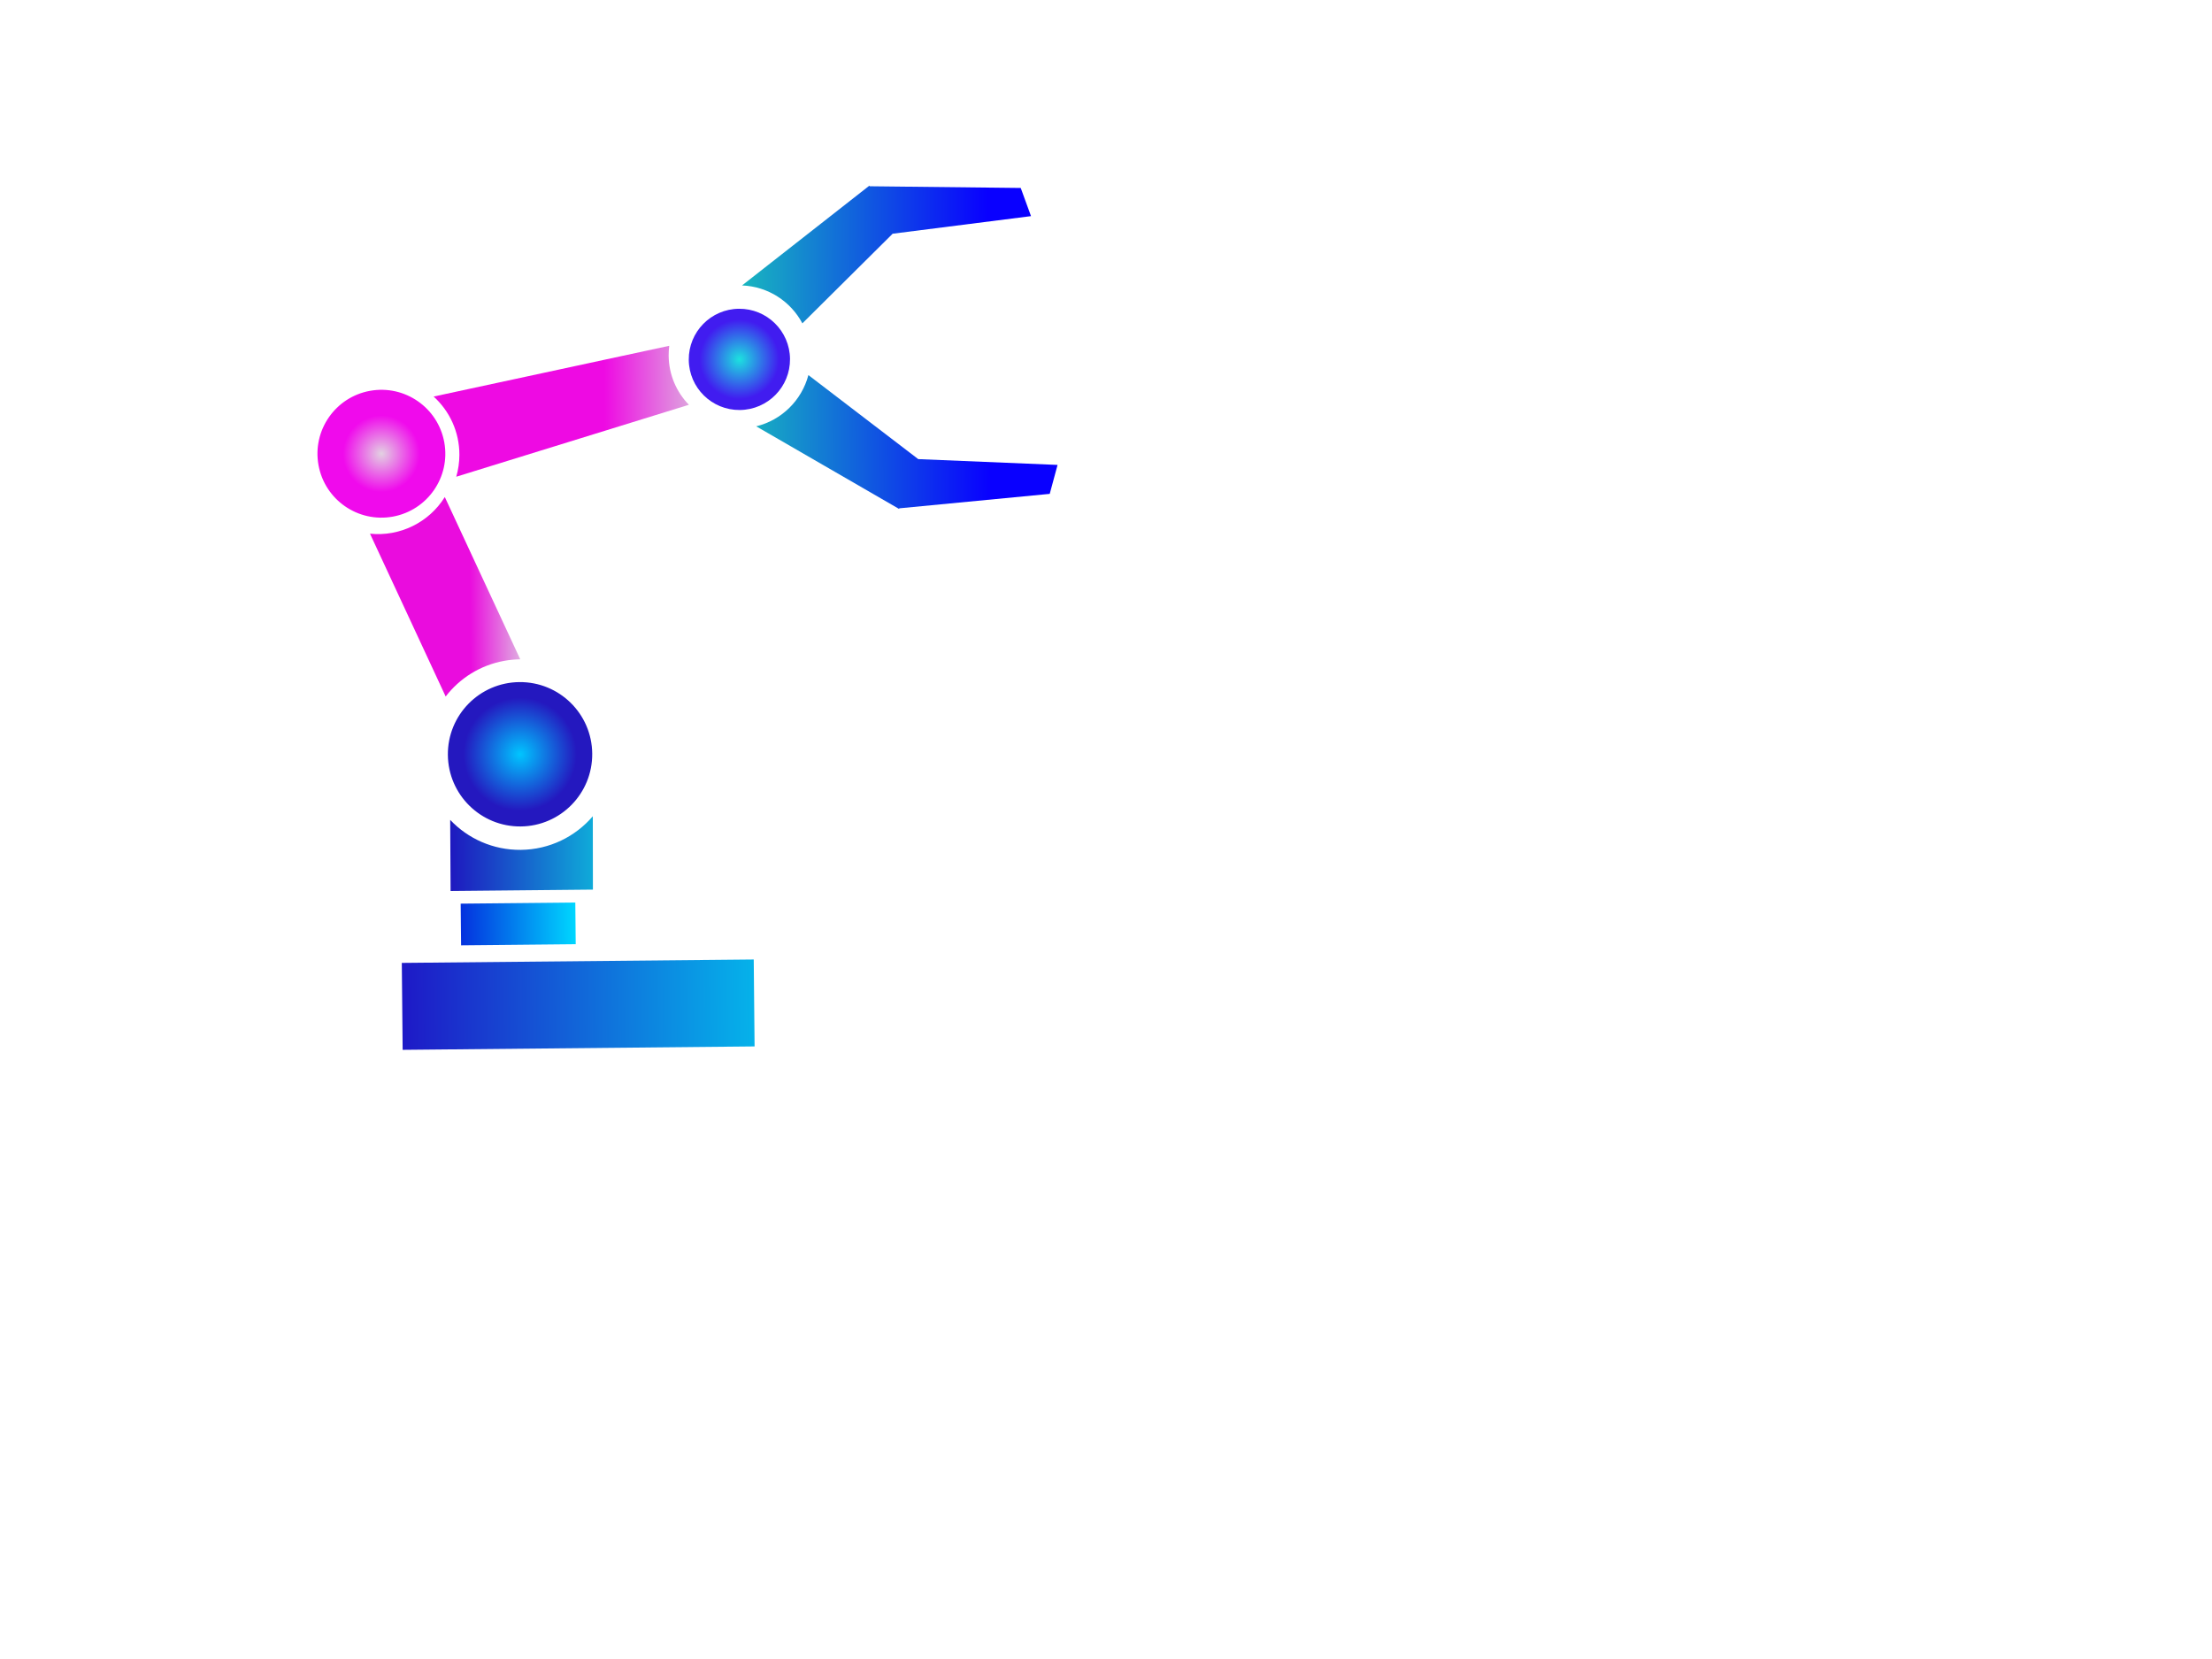 <?xml version="1.0" encoding="UTF-8" standalone="no" ?>
<!DOCTYPE svg PUBLIC "-//W3C//DTD SVG 1.1//EN" "http://www.w3.org/Graphics/SVG/1.1/DTD/svg11.dtd">
<svg xmlns="http://www.w3.org/2000/svg" xmlns:xlink="http://www.w3.org/1999/xlink" version="1.1" width="640" height="480" viewBox="0 0 640 480" xml:space="preserve">
<desc>Created with Fabric.js 3.6.3</desc>
<defs>
</defs>
<g transform="matrix(1 0 0 1 103.9 123)"  >
<line style="stroke: rgb(0,0,0); stroke-width: 2; stroke-dasharray: none; stroke-linecap: butt; stroke-dashoffset: 0; stroke-linejoin: miter; stroke-miterlimit: 4; fill: rgb(0,0,0); fill-rule: nonzero; opacity: 1;"  x1="0" y1="0" x2="0" y2="0" />
</g>
<g transform="matrix(1 0 0 1 102.9 132)"  >
<line style="stroke: rgb(0,0,0); stroke-width: 2; stroke-dasharray: none; stroke-linecap: butt; stroke-dashoffset: 0; stroke-linejoin: miter; stroke-miterlimit: 4; fill: rgb(0,0,0); fill-rule: nonzero; opacity: 1;"  x1="0" y1="0" x2="0" y2="0" />
</g>
<g transform="matrix(1 0 0 1 102.9 132)"  >
<line style="stroke: rgb(0,0,0); stroke-width: 2; stroke-dasharray: none; stroke-linecap: butt; stroke-dashoffset: 0; stroke-linejoin: miter; stroke-miterlimit: 4; fill: rgb(0,0,0); fill-rule: nonzero; opacity: 1;"  x1="0" y1="0" x2="0" y2="0" />
</g>
<g transform="matrix(1.03 -0.01 0.01 1.03 260.26 100.44)"  >
<linearGradient id="SVGID_SVGID_96_266" gradientUnits="userSpaceOnUse" gradientTransform="matrix(1 0 0 1 120.9 0)"  x1="0" y1="45.43" x2="88.14" y2="45.43">
<stop offset="0%" style="stop-color:rgb(24,182,191);stop-opacity: 1"/>
<stop offset="78.537%" style="stop-color:rgb(9,0,255);stop-opacity: 1"/>
</linearGradient>
<path style="stroke: none; stroke-width: 1; stroke-dasharray: none; stroke-linecap: butt; stroke-dashoffset: 0; stroke-linejoin: miter; stroke-miterlimit: 4; fill: url(#SVGID_SVGID_96_266); fill-rule: evenodd; opacity: 1;"  transform=" translate(-164.97, -45.43)" d="M 124.5 67.28 l 39.89 23.58 l 0.08 -0.16 l 42.29 -3.65 l 2.28 -8.11 l -39.12 -2.01 l -30.62 -23.9 c -1.94 7.06 -7.62 12.58 -14.8 14.25 z m -3.6 -39.61 l 36.03 -27.67 l 0.09 0.16 l 42.43 0.89 l 2.81 7.94 l -38.91 4.56 l -25.6 24.93 c -3.2 -6.16 -9.5 -10.46 -16.85 -10.81 z" stroke-linecap="round" />
</g>
<g transform="matrix(1.03 -0.01 0.01 1.03 213.93 103.98)"  >
<radialGradient id="SVGID_404" gradientUnits="userSpaceOnUse" gradientTransform="matrix(1 0 0 1 105.71 33.5)"  cx="14.22" cy="14.22" r="14.22" fx="14.22" fy="14.22">
<stop offset="0%" style="stop-color:rgba(28, 226, 223, 1);"/>
<stop offset="78.537%" style="stop-color:rgba(65, 28, 240, 1);"/>
</radialGradient>
<path style="stroke: none; stroke-width: 1; stroke-dasharray: none; stroke-linecap: butt; stroke-dashoffset: 0; stroke-linejoin: miter; stroke-miterlimit: 4; fill: url(#SVGID_404); fill-rule: evenodd; opacity: 1;"  transform=" translate(-119.93, -47.72)" d="M 119.92 33.5 c 7.86 0 14.23 6.37 14.23 14.22 c 0 7.86 -6.37 14.22 -14.23 14.22 c -7.85 0 -14.21 -6.36 -14.21 -14.22 c 0 -7.85 6.36 -14.22 14.21 -14.22 z" stroke-linecap="round" />
</g>
<g transform="matrix(1.03 -0.01 0.01 1.03 109.31 131.26)"  >
<path style="stroke: none; stroke-width: 1; stroke-dasharray: none; stroke-linecap: butt; stroke-dashoffset: 0; stroke-linejoin: miter; stroke-miterlimit: 4; fill: rgb(163,192,210); fill-rule: evenodd; opacity: 1;"  transform=" translate(-17.96, -74.66)" d="M 16.98 68.91 c 3.17 -0.54 6.18 1.6 6.72 4.77 c 0.54 3.17 -1.59 6.18 -4.76 6.72 c -3.18 0.54 -6.18 -1.59 -6.72 -4.76 c -0.55 -3.18 1.59 -6.18 4.76 -6.73 z" stroke-linecap="round" />
</g>
<g transform="matrix(1.03 -0.01 0.01 1.03 109.3 131.24)"  >
<path style="stroke: none; stroke-width: 1; stroke-dasharray: none; stroke-linecap: butt; stroke-dashoffset: 0; stroke-linejoin: miter; stroke-miterlimit: 4; fill: rgb(163,192,210); fill-rule: evenodd; opacity: 1;"  transform=" translate(-17.96, -74.66)" d="M 16.06 63.52 c 6.15 -1.05 11.99 3.09 13.03 9.24 c 1.05 6.15 -3.08 11.98 -9.23 13.03 c -6.15 1.05 -11.99 -3.09 -13.04 -9.23 c -1.05 -6.15 3.09 -11.99 9.24 -13.04 z" stroke-linecap="round" />
</g>
<g transform="matrix(1.03 -0.01 0.01 1.03 110.35 131.28)"  >
<radialGradient id="SVGID_506" gradientUnits="userSpaceOnUse" gradientTransform="matrix(1 0 0 1 0 56.7)"  cx="17.959" cy="17.958" r="17.959" fx="17.959" fy="17.958">
<stop offset="0%" style="stop-color:rgba(226, 209, 225, 1);"/>
<stop offset="60%" style="stop-color:rgba(240, 10, 236, 1);"/>
</radialGradient>
<path style="stroke: none; stroke-width: 1; stroke-dasharray: none; stroke-linecap: butt; stroke-dashoffset: 0; stroke-linejoin: miter; stroke-miterlimit: 4; fill: url(#SVGID_506); fill-rule: evenodd; opacity: 1;"  transform=" translate(-17.96, -74.66)" d="M 14.94 56.96 c 9.78 -1.67 19.05 4.91 20.72 14.68 c 1.67 9.78 -4.91 19.05 -14.68 20.72 c -9.78 1.66 -19.05 -4.91 -20.72 -14.69 c -1.67 -9.77 4.91 -19.05 14.68 -20.71 z" stroke-linecap="round" />
</g>
<g transform="matrix(1.03 -0.01 0.01 1.03 162.42 119)"  >
<linearGradient id="SVGID_495" gradientUnits="userSpaceOnUse" gradientTransform="matrix(1 0 0 1 33.81 44.93)"  x1="0" y1="18.095" x2="71.68" y2="18.095">
<stop offset="66.829%" style="stop-color:rgba(238, 10, 227, 1);"/>
<stop offset="100%" style="stop-color:rgba(222, 162, 222, 1);"/>
</linearGradient>
<path style="stroke: none; stroke-width: 1; stroke-dasharray: none; stroke-linecap: butt; stroke-dashoffset: 0; stroke-linejoin: miter; stroke-miterlimit: 4; fill: url(#SVGID_495); fill-rule: evenodd; opacity: 1;"  transform=" translate(-69.65, -63.03)" d="M 33.81 58.54 l 66.32 -13.61 c -0.12 0.92 -0.19 1.85 -0.19 2.79 c 0 5.37 2.11 10.24 5.55 13.83 l -65.54 19.57 c 0.58 -1.94 0.91 -4 0.94 -6.13 c 0.07 -6.49 -2.66 -12.36 -7.08 -16.45 z" stroke-linecap="round" />
</g>
<g transform="matrix(1.03 -0.01 0.01 1.03 128.79 172.66)"  >
<linearGradient id="SVGID_523" gradientUnits="userSpaceOnUse" gradientTransform="matrix(1 0 0 1 15.71 86.97)"  x1="0" y1="28.015" x2="41.86" y2="28.015">
<stop offset="66.829%" style="stop-color:rgba(234, 12, 222, 1);"/>
<stop offset="100%" style="stop-color:rgba(223, 172, 224, 1);"/>
</linearGradient>
<path style="stroke: none; stroke-width: 1; stroke-dasharray: none; stroke-linecap: butt; stroke-dashoffset: 0; stroke-linejoin: miter; stroke-miterlimit: 4; fill: url(#SVGID_523); fill-rule: evenodd; opacity: 1;"  transform=" translate(-36.64, -114.98)" d="M 36.82 86.97 l 20.75 45.78 c -1.48 0.01 -2.98 0.13 -4.49 0.39 c -6.82 1.16 -12.6 4.81 -16.56 9.86 l -20.81 -45.94 c 8.36 0.95 16.57 -2.96 21.11 -10.09 z" stroke-linecap="round" />
</g>
<g transform="matrix(1.03 -0.01 0.01 1.03 149.93 267.32)"  >
<linearGradient id="SVGID_SVGID_SVGID_1779_20_271" gradientUnits="userSpaceOnUse" gradientTransform="matrix(1 0 0 1 -16.1 -5.85)"  x1="0" y1="5.85" x2="32.2" y2="5.85">
<stop offset="0%" style="stop-color:rgb(4,49,222);stop-opacity: 1"/>
<stop offset="100%" style="stop-color:rgb(0,215,255);stop-opacity: 1"/>
</linearGradient>
<polygon style="stroke: none; stroke-width: 1; stroke-dasharray: none; stroke-linecap: butt; stroke-dashoffset: 0; stroke-linejoin: miter; stroke-miterlimit: 4; fill: url(#SVGID_SVGID_SVGID_1779_20_271); fill-rule: evenodd; opacity: 1;"  points="-16.1,-5.85 16.1,-5.85 16.1,5.85 -16.1,5.85 " />
</g>
<g transform="matrix(1.03 -0.01 0.01 1.03 150.94 246.97)"  >
<linearGradient id="SVGID_SVGID_SVGID_1780_21_272" gradientUnits="userSpaceOnUse" gradientTransform="matrix(1 0 0 1 37.68 177.2)"  x1="0" y1="10.305" x2="40.15" y2="10.305">
<stop offset="0%" style="stop-color:rgb(30,24,191);stop-opacity: 1"/>
<stop offset="100%" style="stop-color:rgb(15,171,217);stop-opacity: 1"/>
</linearGradient>
<path style="stroke: none; stroke-width: 1; stroke-dasharray: none; stroke-linecap: butt; stroke-dashoffset: 0; stroke-linejoin: miter; stroke-miterlimit: 4; fill: url(#SVGID_SVGID_SVGID_1780_21_272); fill-rule: evenodd; opacity: 1;"  transform=" translate(-57.75, -187.5)" d="M 77.83 177.2 l -0.17 20.61 l -39.98 0 l 0.08 -19.97 c 4.92 5.3 11.95 8.61 19.75 8.61 c 8.1 0 15.38 -3.58 20.32 -9.25 z" stroke-linecap="round" />
</g>
<g transform="matrix(1.03 -0.01 0.01 1.03 167.29 290.68)"  >
<linearGradient id="SVGID_SVGID_SVGID_1781_22_273" gradientUnits="userSpaceOnUse" gradientTransform="matrix(1 0 0 1 -49.43 -12.19)"  x1="0" y1="12.205" x2="98.86" y2="12.205">
<stop offset="0%" style="stop-color:rgb(30,25,199);stop-opacity: 1"/>
<stop offset="100%" style="stop-color:rgb(5,178,234);stop-opacity: 1"/>
</linearGradient>
<polygon style="stroke: none; stroke-width: 1; stroke-dasharray: none; stroke-linecap: butt; stroke-dashoffset: 0; stroke-linejoin: miter; stroke-miterlimit: 4; fill: url(#SVGID_SVGID_SVGID_1781_22_273); fill-rule: evenodd; opacity: 1;"  points="-49.43,-12.21 49.43,-12.21 49.43,12.21 -49.43,12.21 " />
</g>
<g transform="matrix(1.03 -0.01 0.01 1.03 150.49 218.18)"  >
<path style="stroke: none; stroke-width: 1; stroke-dasharray: none; stroke-linecap: butt; stroke-dashoffset: 0; stroke-linejoin: miter; stroke-miterlimit: 4; fill: rgb(163,192,210); fill-rule: evenodd; opacity: 1;"  transform=" translate(-57.5, -159.5)" d="M 57.51 152.44 c 3.9 0 7.06 3.16 7.06 7.06 c 0 3.9 -3.16 7.06 -7.06 7.06 c -3.9 0 -7.07 -3.16 -7.07 -7.06 c 0 -3.9 3.17 -7.06 7.07 -7.06 z" stroke-linecap="round" />
</g>
<g transform="matrix(1.03 -0.01 0.01 1.03 150.49 218.19)"  >
<path style="stroke: none; stroke-width: 1; stroke-dasharray: none; stroke-linecap: butt; stroke-dashoffset: 0; stroke-linejoin: miter; stroke-miterlimit: 4; fill: rgb(163,192,210); fill-rule: evenodd; opacity: 1;"  transform=" translate(-57.51, -159.5)" d="M 57.51 145.81 c 7.56 0 13.69 6.13 13.69 13.69 c 0 7.56 -6.13 13.69 -13.69 13.69 c -7.57 0 -13.69 -6.13 -13.69 -13.69 c 0 -7.56 6.12 -13.69 13.69 -13.69 z" stroke-linecap="round" />
</g>
<g transform="matrix(1.03 -0.01 0.01 1.03 150.47 218.23)"  >
<radialGradient id="SVGID_382" gradientUnits="userSpaceOnUse" gradientTransform="matrix(1 0 0 1 37.23 139.23)"  cx="20.275" cy="20.275" r="20.275" fx="20.275" fy="20.275">
<stop offset="0%" style="stop-color:rgba(0, 197, 255, 1);"/>
<stop offset="78.537%" style="stop-color:rgba(36, 24, 191, 1);"/>
</radialGradient>
<path style="stroke: none; stroke-width: 1; stroke-dasharray: none; stroke-linecap: butt; stroke-dashoffset: 0; stroke-linejoin: miter; stroke-miterlimit: 4; fill: url(#SVGID_382); fill-rule: evenodd; opacity: 1;"  transform=" translate(-57.51, -159.5)" d="M 57.51 139.23 c 11.2 0 20.27 9.07 20.27 20.27 c 0 11.2 -9.07 20.28 -20.27 20.28 c -11.2 0 -20.28 -9.08 -20.28 -20.28 c 0 -11.2 9.08 -20.27 20.28 -20.27 z" stroke-linecap="round" />
</g>
</svg>